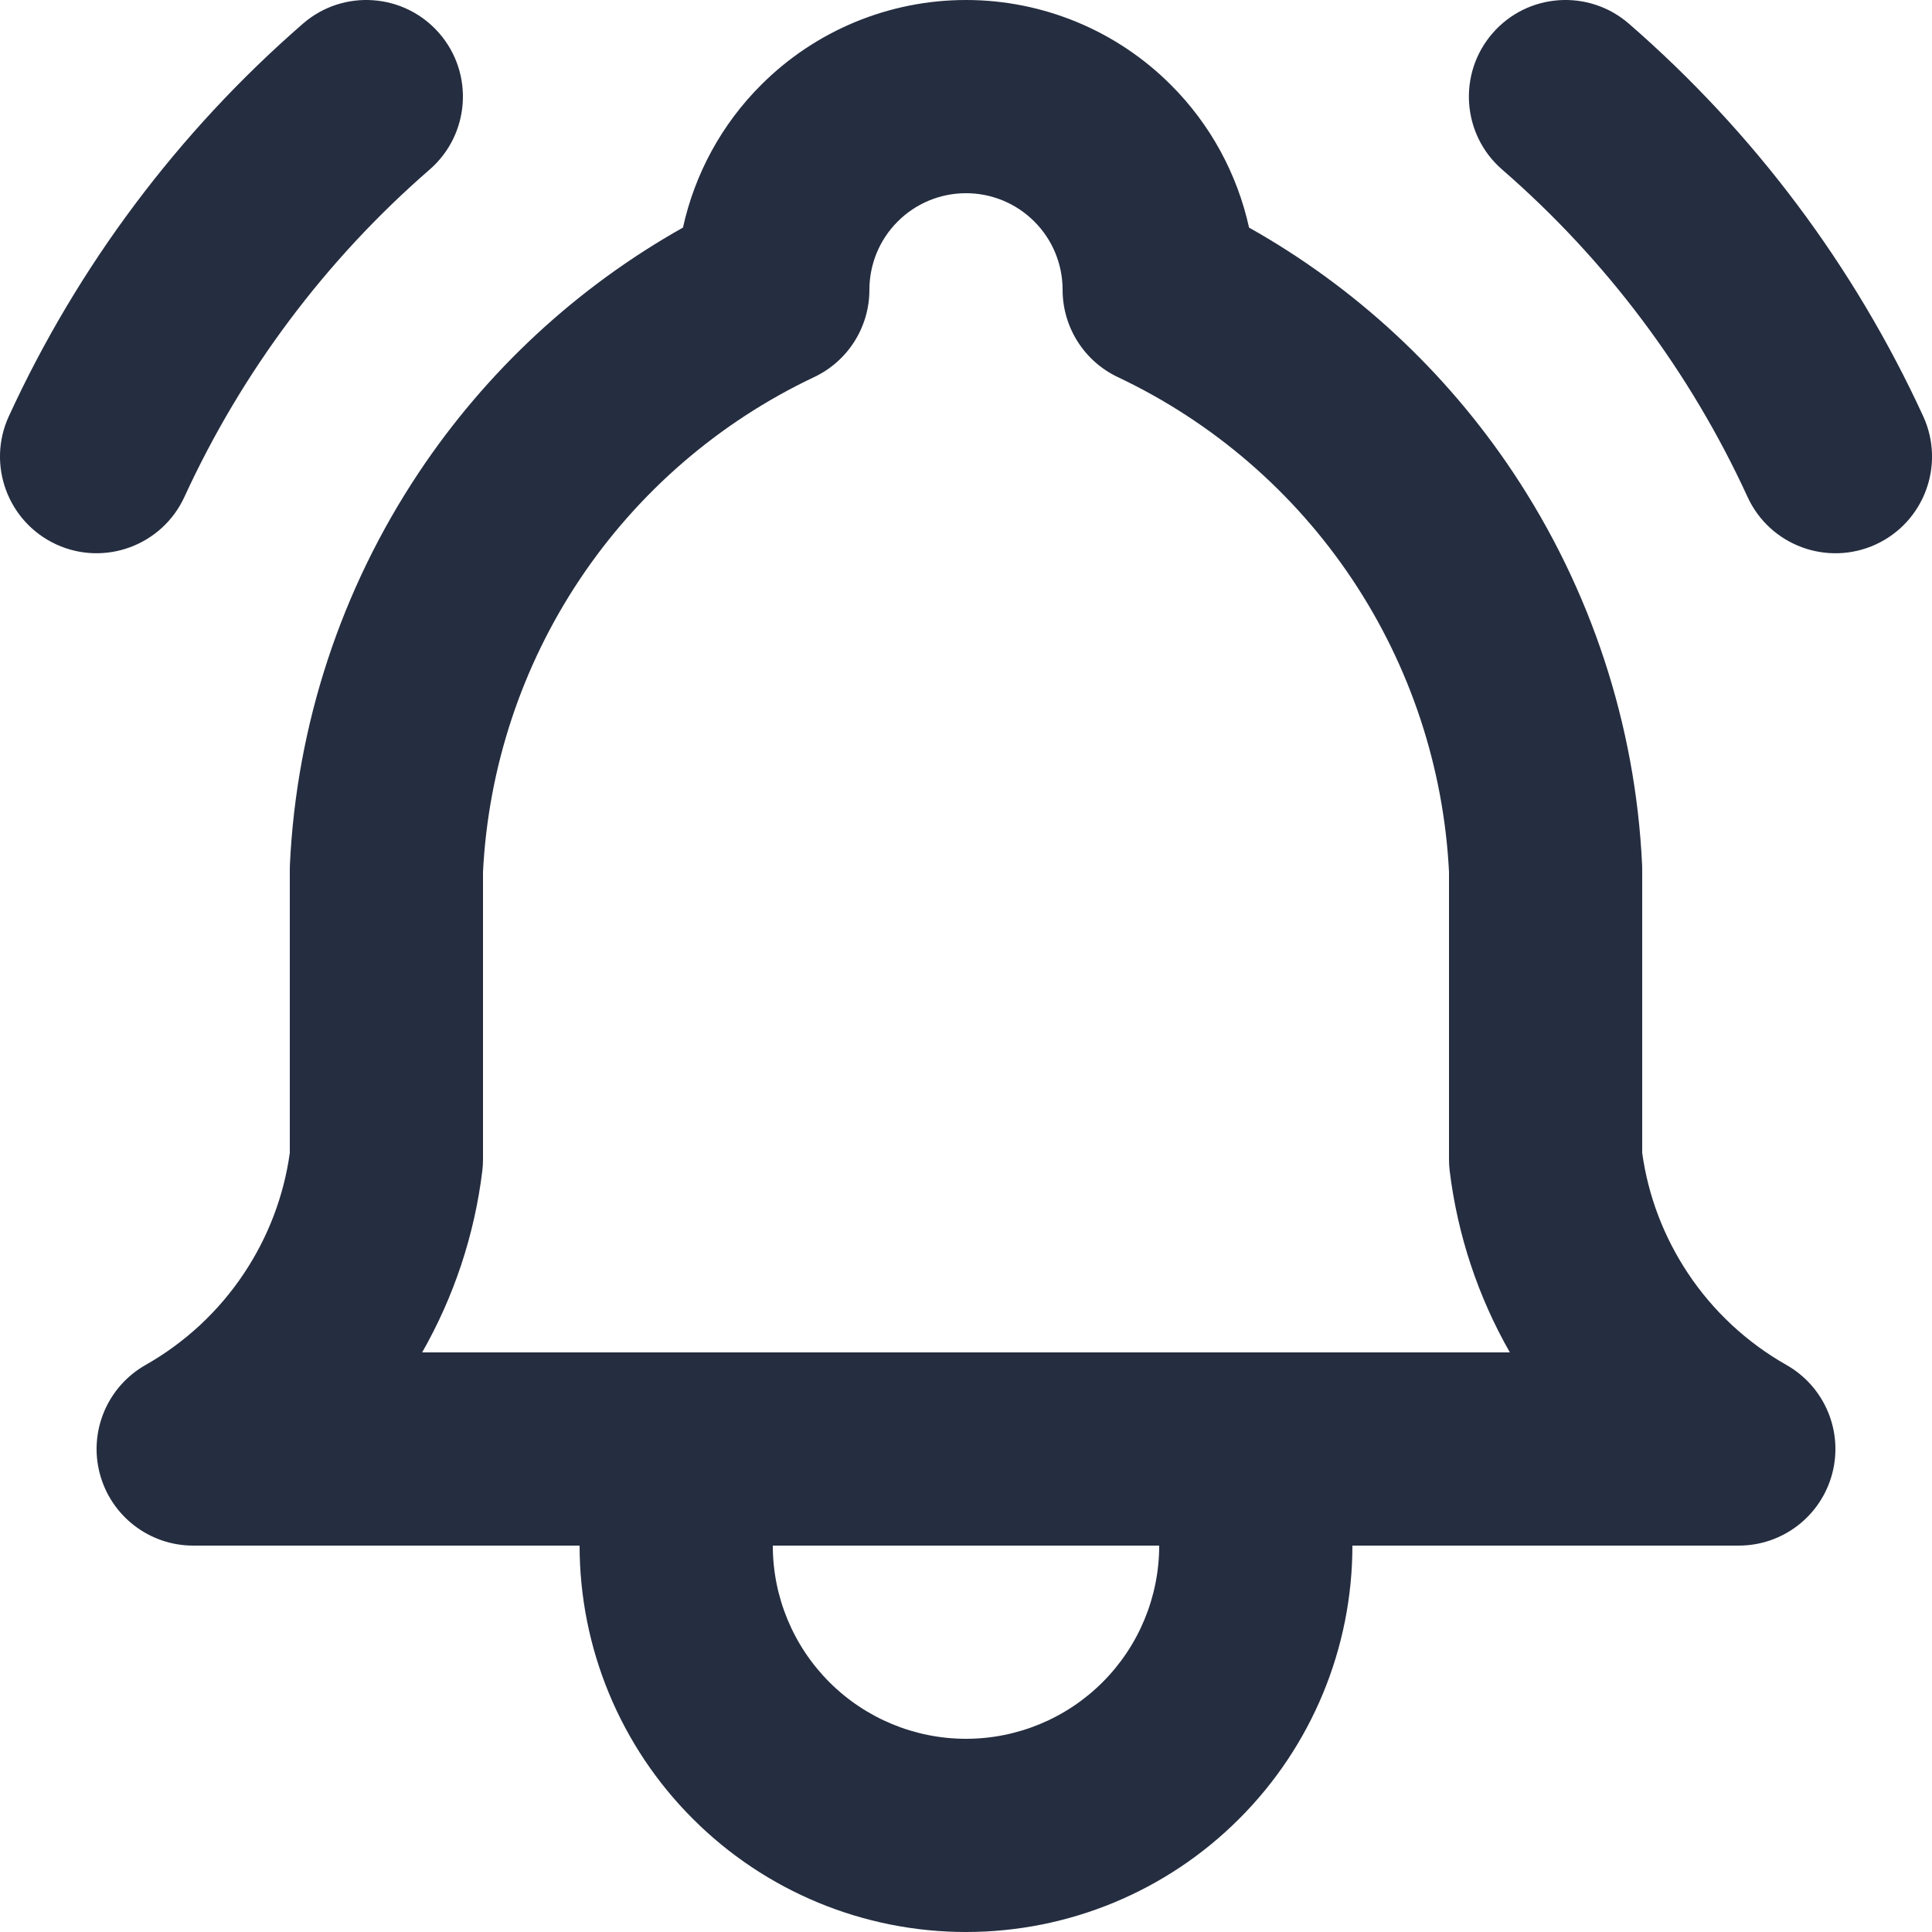 <svg width="20" height="20" viewBox="0 0 20 20" fill="none" xmlns="http://www.w3.org/2000/svg">
<path fill-rule="evenodd" clip-rule="evenodd" d="M15.451 0.344C15.813 -0.073 16.445 -0.117 16.862 0.245C18.155 1.368 19.193 2.753 19.909 4.309C20.139 4.811 19.92 5.405 19.418 5.636C18.916 5.866 18.322 5.647 18.091 5.145C17.495 3.847 16.629 2.692 15.55 1.755C15.133 1.393 15.089 0.761 15.451 0.344ZM9.293 2.293C9.48 2.105 9.735 2 10 2C10.265 2 10.52 2.105 10.707 2.293C10.895 2.48 11 2.735 11 3C11 3.387 11.223 3.739 11.572 3.904C12.557 4.37 13.396 5.094 14 6C14.6 6.9 14.945 7.945 15 9.024V12C15 12.04 15.002 12.08 15.007 12.12C15.088 12.783 15.3 13.422 15.63 14H13H7H4.37C4.7 13.422 4.912 12.783 4.993 12.12C4.998 12.08 5 12.04 5 12V9.024C5.055 7.945 5.4 6.9 6 6C6.604 5.094 7.443 4.37 8.427 3.904C8.777 3.739 9 3.387 9 3C9 2.735 9.105 2.48 9.293 2.293ZM6 16H2C1.546 16 1.149 15.694 1.033 15.255C0.917 14.816 1.112 14.354 1.507 14.13C1.916 13.898 2.265 13.574 2.525 13.183C2.775 12.808 2.938 12.382 3 11.935V9C3 8.984 3 8.969 3.001 8.953C3.069 7.503 3.531 6.099 4.336 4.891C5.036 3.84 5.974 2.972 7.07 2.356C7.192 1.801 7.47 1.287 7.879 0.879C8.441 0.316 9.204 1.52588e-05 10 1.52588e-05C10.796 1.52588e-05 11.559 0.316 12.121 0.879C12.53 1.287 12.808 1.801 12.93 2.356C14.026 2.972 14.964 3.84 15.664 4.891C16.469 6.099 16.931 7.503 16.999 8.953C17 8.969 17 8.984 17 9V11.935C17.062 12.382 17.225 12.808 17.475 13.183C17.735 13.574 18.084 13.898 18.493 14.13C18.888 14.354 19.083 14.816 18.967 15.255C18.851 15.694 18.454 16 18 16H14C14 17.061 13.579 18.078 12.828 18.828C12.078 19.579 11.061 20 10 20C8.939 20 7.922 19.579 7.172 18.828C6.421 18.078 6 17.061 6 16ZM12 16C12 16.53 11.789 17.039 11.414 17.414C11.039 17.789 10.53 18 10 18C9.47 18 8.961 17.789 8.586 17.414C8.211 17.039 8 16.53 8 16H12ZM4.448 1.755C4.865 1.392 4.909 0.761 4.547 0.344C4.184 -0.073 3.553 -0.117 3.136 0.245C1.844 1.368 0.806 2.754 0.091 4.31C-0.139 4.811 0.081 5.405 0.583 5.636C1.084 5.866 1.678 5.646 1.909 5.144C2.505 3.847 3.37 2.691 4.448 1.755Z" fill="#252D40"/>
</svg>
